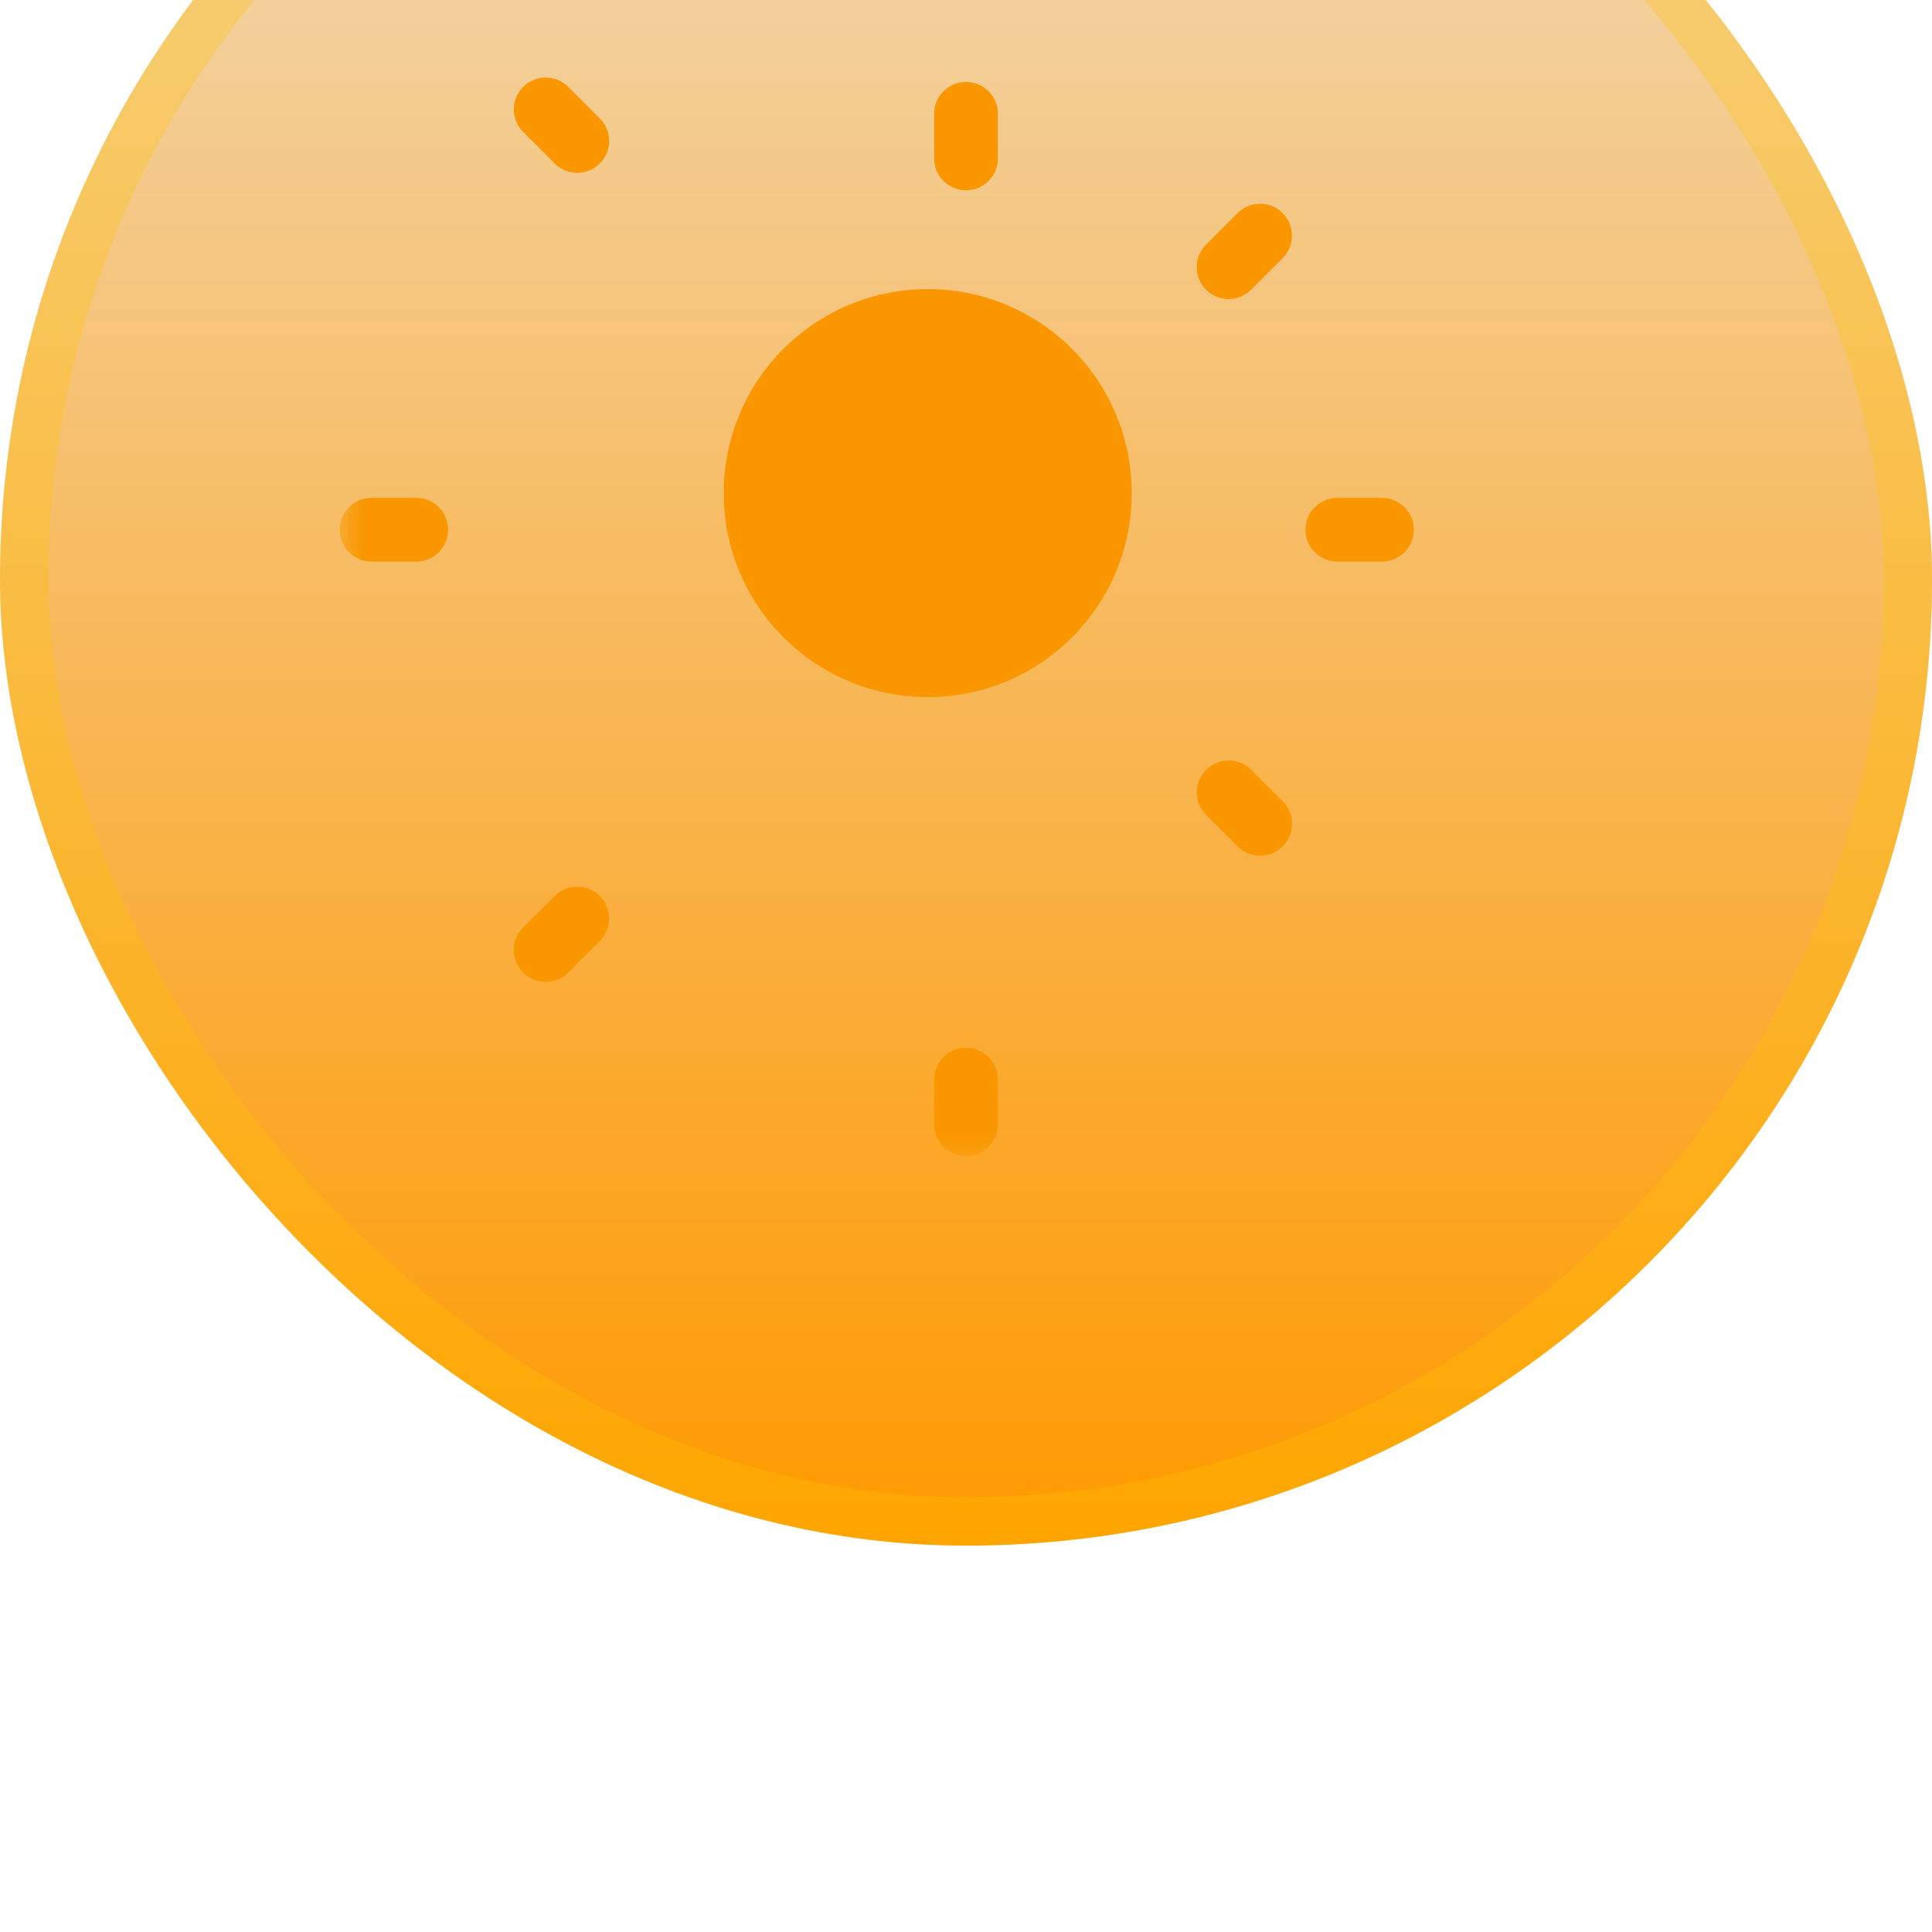 <svg width="40" height="40" viewBox="0 0 40 40" fill="none" xmlns="http://www.w3.org/2000/svg">
<g filter="url(#filter0_iii_12_654)">
<g clip-path="url(#clip0_12_654)">
<rect width="40" height="40" rx="20" fill="url(#paint0_linear_12_654)"/>
<mask id="mask0_12_654" style="mask-type:luminance" maskUnits="userSpaceOnUse" x="7" y="6" width="26" height="26">
<path d="M33 6H7V32H33V6Z" fill="white"/>
</mask>
<g mask="url(#mask0_12_654)">
<path fill-rule="evenodd" clip-rule="evenodd" d="M20 31.936C19.636 31.936 19.34 31.64 19.34 31.276V30.649V30.55V30.451V30.352C19.34 29.988 19.636 29.692 20 29.692C20.364 29.692 20.66 29.988 20.66 30.352V30.451V30.55V30.649V31.276C20.66 31.64 20.364 31.936 20 31.936Z" fill="#FA9700"/>
<path fill-rule="evenodd" clip-rule="evenodd" d="M10.83 28.137C10.573 27.879 10.573 27.461 10.83 27.204L11.274 26.76L11.344 26.69L11.414 26.62L11.483 26.55C11.741 26.293 12.159 26.293 12.417 26.55C12.674 26.808 12.674 27.226 12.417 27.484L12.347 27.554L12.277 27.624L12.207 27.694L11.764 28.137C11.506 28.395 11.088 28.395 10.83 28.137Z" fill="#FA9700"/>
<path fill-rule="evenodd" clip-rule="evenodd" d="M7.033 18.967C7.033 18.603 7.329 18.307 7.693 18.307H8.32H8.419H8.518H8.617C8.981 18.307 9.277 18.603 9.277 18.967C9.277 19.331 8.981 19.627 8.617 19.627H8.518H8.419H8.32H7.693C7.329 19.627 7.033 19.331 7.033 18.967Z" fill="#FA9700"/>
<path fill-rule="evenodd" clip-rule="evenodd" d="M10.832 9.799C11.089 9.541 11.508 9.541 11.765 9.799L12.208 10.242L12.278 10.312L12.348 10.382L12.418 10.452C12.676 10.71 12.676 11.128 12.418 11.386C12.161 11.643 11.743 11.643 11.485 11.386L11.415 11.316L11.345 11.245L11.275 11.175L10.832 10.732C10.574 10.475 10.574 10.057 10.832 9.799Z" fill="#FA9700"/>
<path fill-rule="evenodd" clip-rule="evenodd" d="M20 11.94C19.636 11.94 19.34 11.644 19.34 11.28V11.181V11.082V10.983V10.356C19.34 9.991 19.636 9.696 20 9.696C20.364 9.696 20.66 9.991 20.66 10.356V10.983V11.082V11.181V11.28C20.66 11.644 20.364 11.94 20 11.94Z" fill="#FA9700"/>
<path fill-rule="evenodd" clip-rule="evenodd" d="M24.969 13.998C24.711 13.741 24.711 13.323 24.969 13.065L25.039 12.995L25.109 12.925L25.179 12.855L25.622 12.412C25.88 12.154 26.298 12.154 26.555 12.412C26.813 12.669 26.813 13.087 26.555 13.345L26.112 13.788L26.042 13.858L25.972 13.928L25.902 13.998C25.645 14.256 25.227 14.256 24.969 13.998Z" fill="#FA9700"/>
<path fill-rule="evenodd" clip-rule="evenodd" d="M27.027 18.967C27.027 18.603 27.323 18.307 27.687 18.307H27.786H27.885H27.984H28.611C28.975 18.307 29.271 18.603 29.271 18.967C29.271 19.331 28.975 19.627 28.611 19.627H27.984H27.885H27.786H27.687C27.323 19.627 27.027 19.331 27.027 18.967Z" fill="#FA9700"/>
<path fill-rule="evenodd" clip-rule="evenodd" d="M24.971 23.938C25.228 23.68 25.646 23.68 25.904 23.938L25.974 24.008L26.044 24.078L26.114 24.148L26.557 24.591C26.815 24.849 26.815 25.267 26.557 25.524C26.299 25.782 25.881 25.782 25.624 25.524L25.18 25.081L25.11 25.011L25.041 24.941L24.971 24.871C24.713 24.613 24.713 24.195 24.971 23.938Z" fill="#FA9700"/>
<path d="M23.431 18.21C23.431 20.542 21.541 22.433 19.208 22.433C16.875 22.433 14.984 20.542 14.984 18.21C14.984 15.877 16.875 13.986 19.208 13.986C21.541 13.986 23.431 15.877 23.431 18.21Z" fill="#FA9700"/>
</g>
<rect x="0.5" y="0.5" width="39" height="39" rx="19.5" stroke="#FFC300" stroke-opacity="0.3"/>
</g>
</g>
<defs>
<filter id="filter0_iii_12_654" x="0" y="-8" width="40" height="50" filterUnits="userSpaceOnUse" color-interpolation-filters="sRGB">
<feFlood flood-opacity="0" result="BackgroundImageFix"/>
<feBlend mode="normal" in="SourceGraphic" in2="BackgroundImageFix" result="shape"/>
<feColorMatrix in="SourceAlpha" type="matrix" values="0 0 0 0 0 0 0 0 0 0 0 0 0 0 0 0 0 0 127 0" result="hardAlpha"/>
<feMorphology radius="1" operator="dilate" in="SourceAlpha" result="effect1_innerShadow_12_654"/>
<feOffset dy="-8"/>
<feGaussianBlur stdDeviation="6"/>
<feComposite in2="hardAlpha" operator="arithmetic" k2="-1" k3="1"/>
<feColorMatrix type="matrix" values="0 0 0 0 1 0 0 0 0 0.569 0 0 0 0 0 0 0 0 0.85 0"/>
<feBlend mode="normal" in2="shape" result="effect1_innerShadow_12_654"/>
<feColorMatrix in="SourceAlpha" type="matrix" values="0 0 0 0 0 0 0 0 0 0 0 0 0 0 0 0 0 0 127 0" result="hardAlpha"/>
<feOffset dy="-4"/>
<feGaussianBlur stdDeviation="1"/>
<feComposite in2="hardAlpha" operator="arithmetic" k2="-1" k3="1"/>
<feColorMatrix type="matrix" values="0 0 0 0 1 0 0 0 0 1 0 0 0 0 1 0 0 0 0.7 0"/>
<feBlend mode="normal" in2="effect1_innerShadow_12_654" result="effect2_innerShadow_12_654"/>
<feColorMatrix in="SourceAlpha" type="matrix" values="0 0 0 0 0 0 0 0 0 0 0 0 0 0 0 0 0 0 127 0" result="hardAlpha"/>
<feOffset dy="4"/>
<feGaussianBlur stdDeviation="1"/>
<feComposite in2="hardAlpha" operator="arithmetic" k2="-1" k3="1"/>
<feColorMatrix type="matrix" values="0 0 0 0 1 0 0 0 0 1 0 0 0 0 1 0 0 0 0.4 0"/>
<feBlend mode="normal" in2="effect2_innerShadow_12_654" result="effect3_innerShadow_12_654"/>
</filter>
<linearGradient id="paint0_linear_12_654" x1="20" y1="0" x2="20" y2="40" gradientUnits="userSpaceOnUse">
<stop stop-color="#F0DDC2"/>
<stop offset="1" stop-color="#FF9900"/>
</linearGradient>
<clipPath id="clip0_12_654">
<rect width="40" height="40" rx="20" fill="white"/>
</clipPath>
</defs>
</svg>
